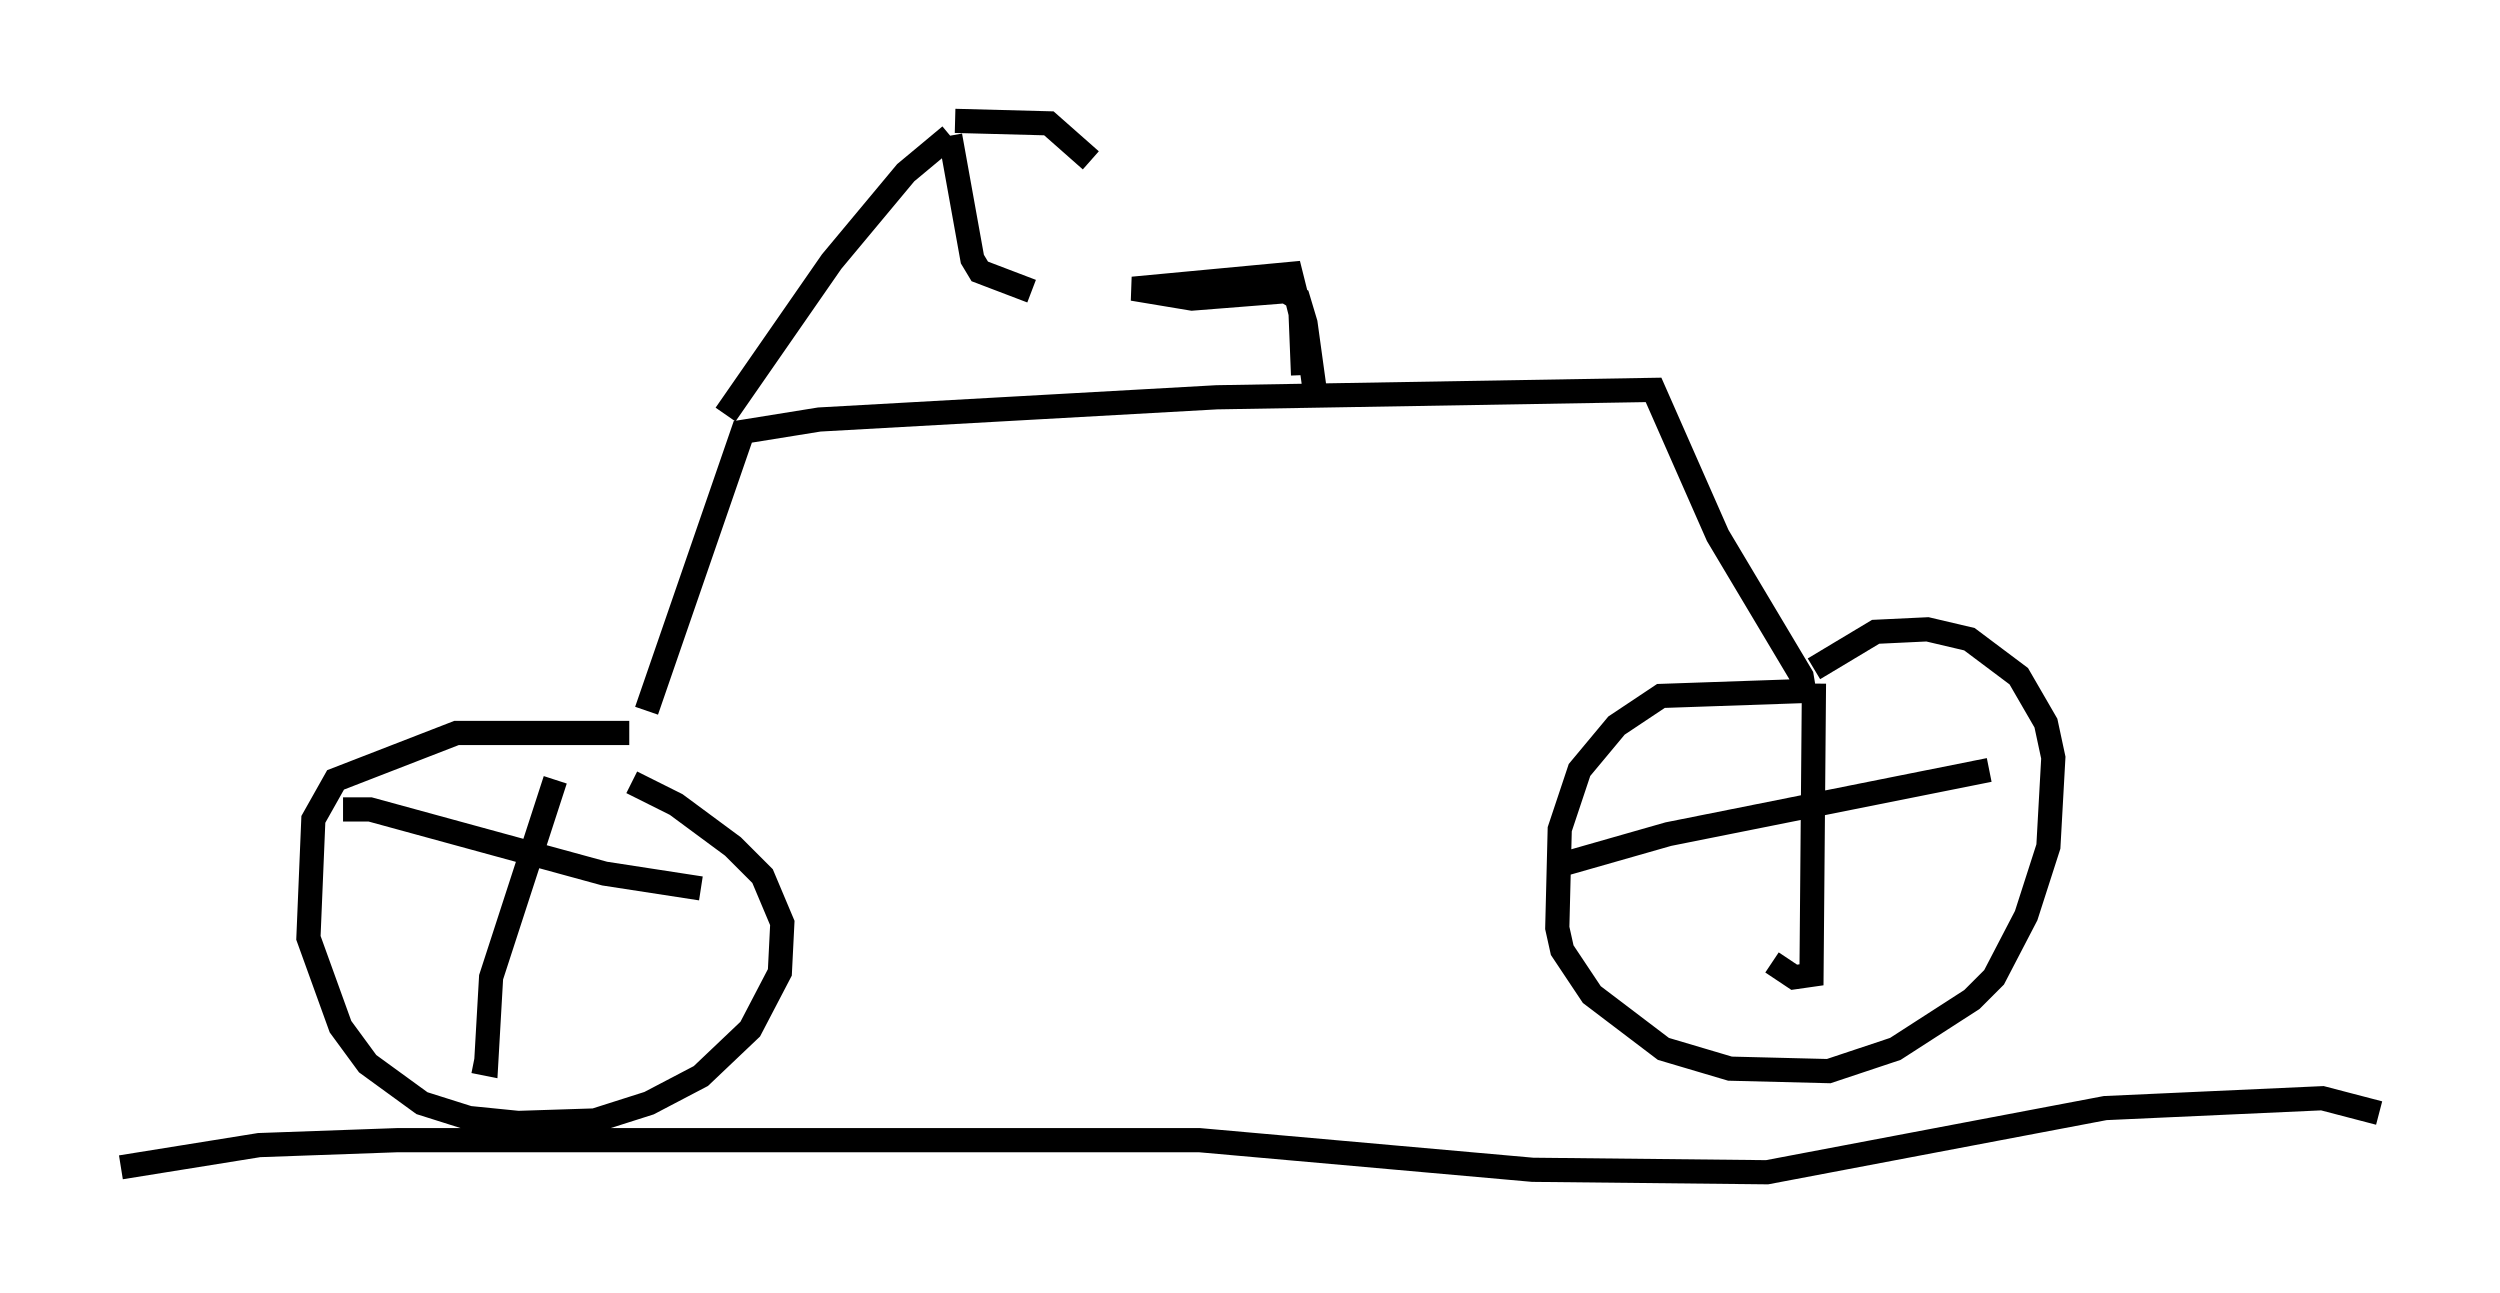 <?xml version="1.0" encoding="utf-8" ?>
<svg baseProfile="full" height="53.488" version="1.1" width="103.407" xmlns="http://www.w3.org/2000/svg" xmlns:ev="http://www.w3.org/2001/xml-events" xmlns:xlink="http://www.w3.org/1999/xlink"><defs /><rect fill="white" height="53.488" width="103.407" x="0" y="0" /><path d="M26.54, 31.236 m0.204, -1.838 l3.981, -11.536 3.165, -0.51 l16.436, -0.919 18.069, -0.306 l2.654, 6.023 3.471, 5.819 l0.102, 0.613 m0.0, 0.0 l-5.921, 0.204 -1.838, 1.225 l-1.531, 1.838 -0.817, 2.45 l-0.102, 4.083 0.204, 0.919 l1.225, 1.838 2.96, 2.246 l2.756, 0.817 4.083, 0.102 l2.756, -0.919 3.165, -2.042 l0.919, -0.919 1.327, -2.552 l0.919, -2.858 0.204, -3.675 l-0.306, -1.429 -1.123, -1.94 l-2.042, -1.531 -1.735, -0.408 l-2.144, 0.102 -2.552, 1.531 m-49.001, 2.654 l-7.146, 0.0 -5.002, 1.94 l-0.919, 1.633 -0.204, 4.9 l1.327, 3.675 1.123, 1.531 l2.246, 1.633 1.94, 0.613 l2.042, 0.204 3.165, -0.102 l2.246, -0.715 2.144, -1.123 l2.042, -1.94 1.225, -2.348 l0.102, -2.042 -0.817, -1.94 l-1.225, -1.225 -2.348, -1.735 l-1.838, -0.919 m28.277, -16.027 l-0.408, -2.96 -0.306, -1.021 l-0.51, -0.306 -3.879, 0.306 l-2.45, -0.408 6.533, -0.613 l0.408, 1.633 0.102, 2.552 m-23.888, 1.633 l4.39, -6.329 3.063, -3.675 l1.838, -1.531 m0.0, 0.0 l0.919, 5.104 0.306, 0.51 l2.144, 0.817 m-3.165, -7.044 l3.879, 0.102 1.735, 1.531 m-22.152, 25.623 l-2.654, 8.167 -0.204, 3.573 l-0.51, -0.102 m-5.41, -10.413 l1.123, 0.0 9.698, 2.654 l3.981, 0.613 m46.04, -8.473 l-0.102, 12.046 -0.715, 0.102 l-0.919, -0.613 m-8.575, -4.083 l4.288, -1.225 13.271, -2.654 m-77.278, 16.436 l5.717, -0.919 5.717, -0.204 l33.177, 0.0 13.781, 1.225 l9.698, 0.102 13.986, -2.654 l8.983, -0.408 2.348, 0.613 " fill="none" stroke="black" stroke-width="1" /></svg>